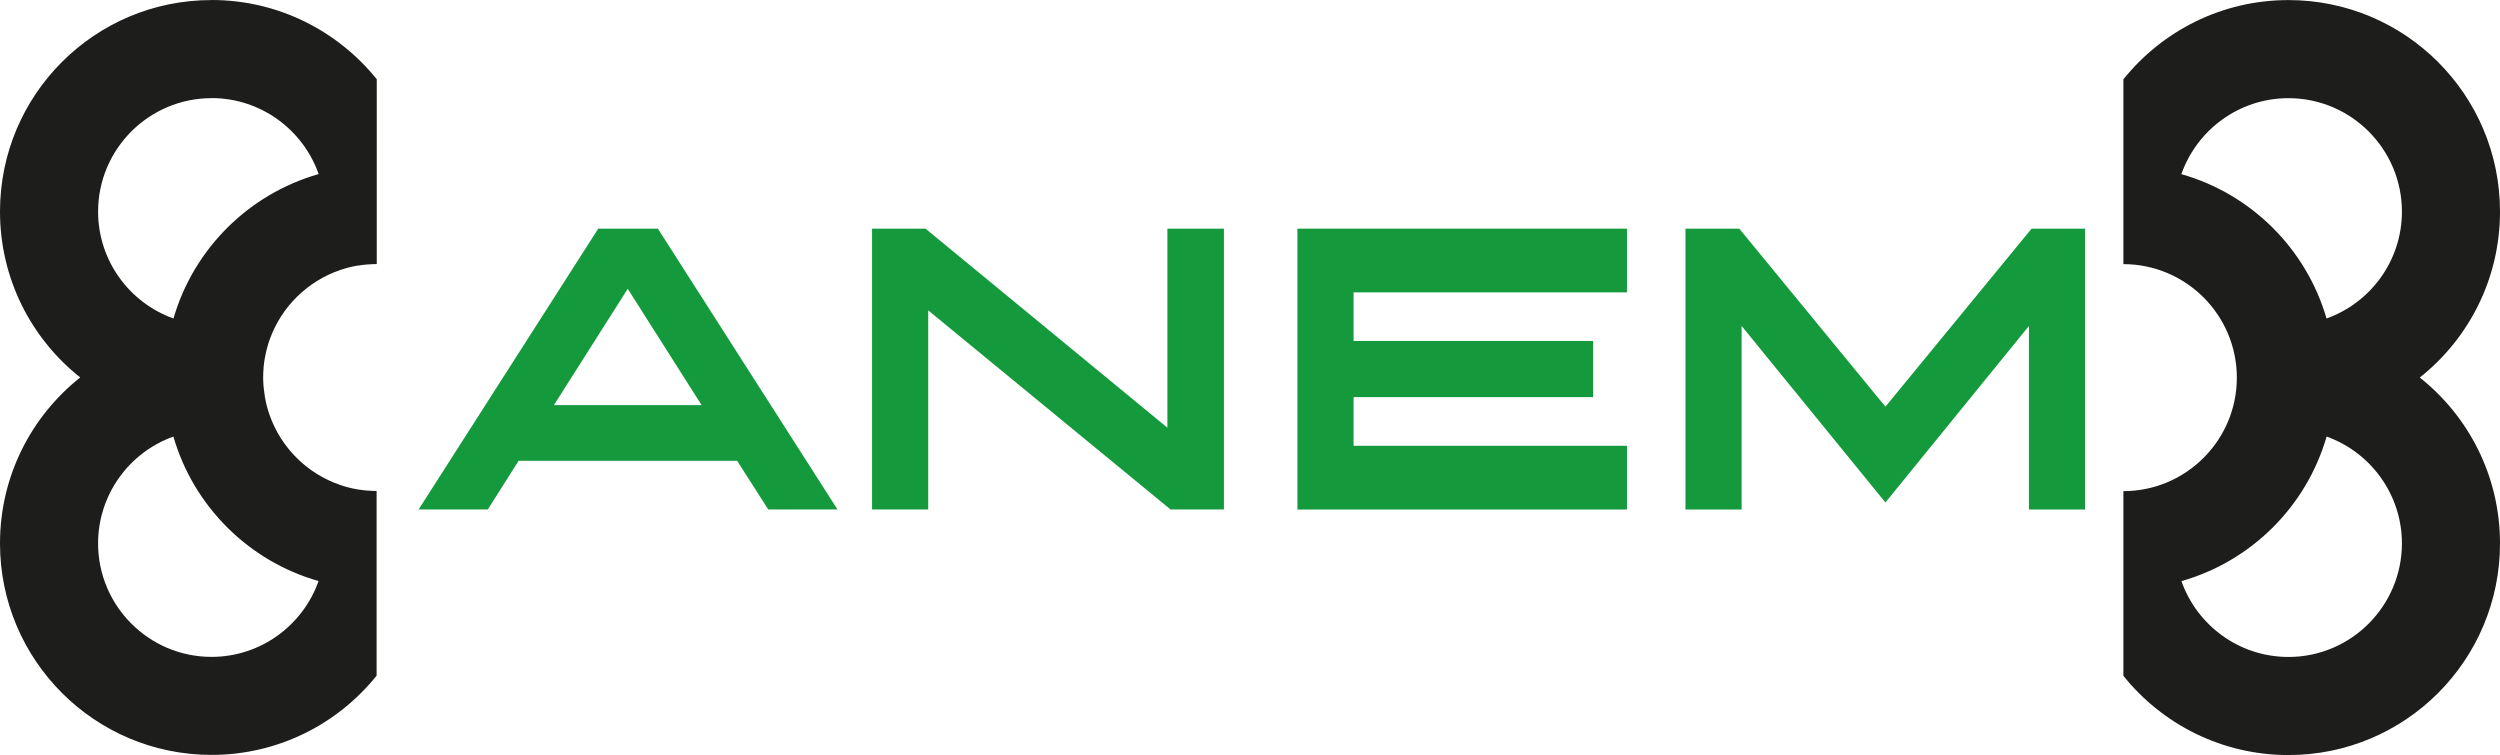 <?xml version="1.0" encoding="UTF-8"?>
<svg id="Capa_2" data-name="Capa 2" xmlns="http://www.w3.org/2000/svg" viewBox="0 0 330.31 99.76">
  <defs>
    <style>
      .cls-1 {
        fill: #149a3c;
      }

      .cls-2 {
        fill: #1d1d1b;
      }
    </style>
  </defs>
  <g id="Capa_1-2" data-name="Capa 1">
    <g>
      <path class="cls-1" d="m73.19,53.53h19.51l-9.76-15.37-9.76,15.37Zm24.19,7.35h-28.86l-4.07,6.43h-9.14l23.73-37.1h7.88l23.73,37.1h-9.15l-4.11-6.43Z"/>
      <polygon class="cls-1" points="154.65 67.31 122.64 41.01 122.64 67.31 115.22 67.31 115.22 30.21 122.28 30.21 154.24 56.51 154.24 30.21 161.71 30.21 161.71 67.31 154.65 67.31"/>
      <polygon class="cls-1" points="171.42 30.21 214.96 30.21 214.96 38.63 178.84 38.63 178.84 45.05 210.49 45.05 210.49 52.47 178.84 52.47 178.84 58.9 214.96 58.9 214.96 67.32 171.42 67.32 171.42 30.21"/>
      <polygon class="cls-1" points="275.48 30.21 275.48 67.32 268.07 67.32 268.07 43.07 249.11 66.39 230.11 43.07 230.11 67.32 222.69 67.32 222.69 30.21 229.8 30.21 249.11 53.73 268.42 30.21 275.48 30.21"/>
      <g>
        <path class="cls-2" d="m302.36,86.8c-6.53,0-12.09-4.19-14.14-10.02,9.24-2.63,16.52-9.88,19.18-19.1,5.79,2.07,9.95,7.62,9.95,14.12,0,8.27-6.73,15-14.99,15m-14.15-63.79h0c2.05-5.84,7.62-10.04,14.15-10.04,8.27,0,14.99,6.73,14.99,14.99,0,6.5-4.16,12.05-9.96,14.12-2.67-9.21-9.95-16.45-19.18-19.07m31.5,26.87c6.46-5.12,10.6-13.04,10.6-21.92C330.31,12.52,317.8.01,302.36.01c-8.82,0-16.68,4.09-21.81,10.47v24.42c8.27,0,14.99,6.73,14.99,15s-6.73,14.99-14.99,14.99v24.4c5.12,6.38,12.98,10.47,21.81,10.47,15.44,0,27.95-12.51,27.95-27.96,0-8.88-4.14-16.8-10.6-21.92"/>
        <path class="cls-2" d="m27.95,86.79c-8.27,0-14.99-6.73-14.99-14.99,0-6.5,4.16-12.05,9.95-14.12,2.67,9.22,9.95,16.47,19.18,19.09-2.06,5.83-7.62,10.02-14.14,10.02m0-73.83c6.53,0,12.1,4.2,14.15,10.04-9.23,2.63-16.51,9.87-19.18,19.08-5.8-2.07-9.96-7.62-9.96-14.12,0-8.27,6.73-14.99,14.99-14.99m0-12.96C12.51,0,0,12.51,0,27.95c0,8.89,4.14,16.8,10.6,21.92C4.14,54.99,0,62.91,0,71.79c0,15.44,12.51,27.95,27.95,27.95,8.82,0,16.68-4.09,21.81-10.47v-24.4c-.39,0-.77-.02-1.15-.05-.06,0-.12,0-.18-.01-.38-.04-.75-.08-1.12-.14-.03,0-.06,0-.08-.01-.79-.14-1.56-.33-2.3-.59-4.34-1.49-7.79-4.91-9.31-9.24-.27-.75-.47-1.53-.61-2.34,0-.04-.02-.08-.02-.12-.06-.38-.11-.75-.15-1.14,0-.06,0-.12-.02-.18-.03-.39-.05-.78-.05-1.18s.02-.79.05-1.18c0-.06,0-.12.01-.18.04-.38.08-.76.15-1.14,0-.04.02-.09.03-.13.14-.81.35-1.59.61-2.34,1.53-4.33,4.99-7.75,9.34-9.23.74-.25,1.51-.45,2.3-.58.02,0,.05,0,.07,0,.37-.06.74-.11,1.12-.14.06,0,.13,0,.19-.01.38-.03.75-.05,1.14-.05V10.47C44.63,4.09,36.77,0,27.95,0"/>
      </g>
    </g>
  </g>
</svg>